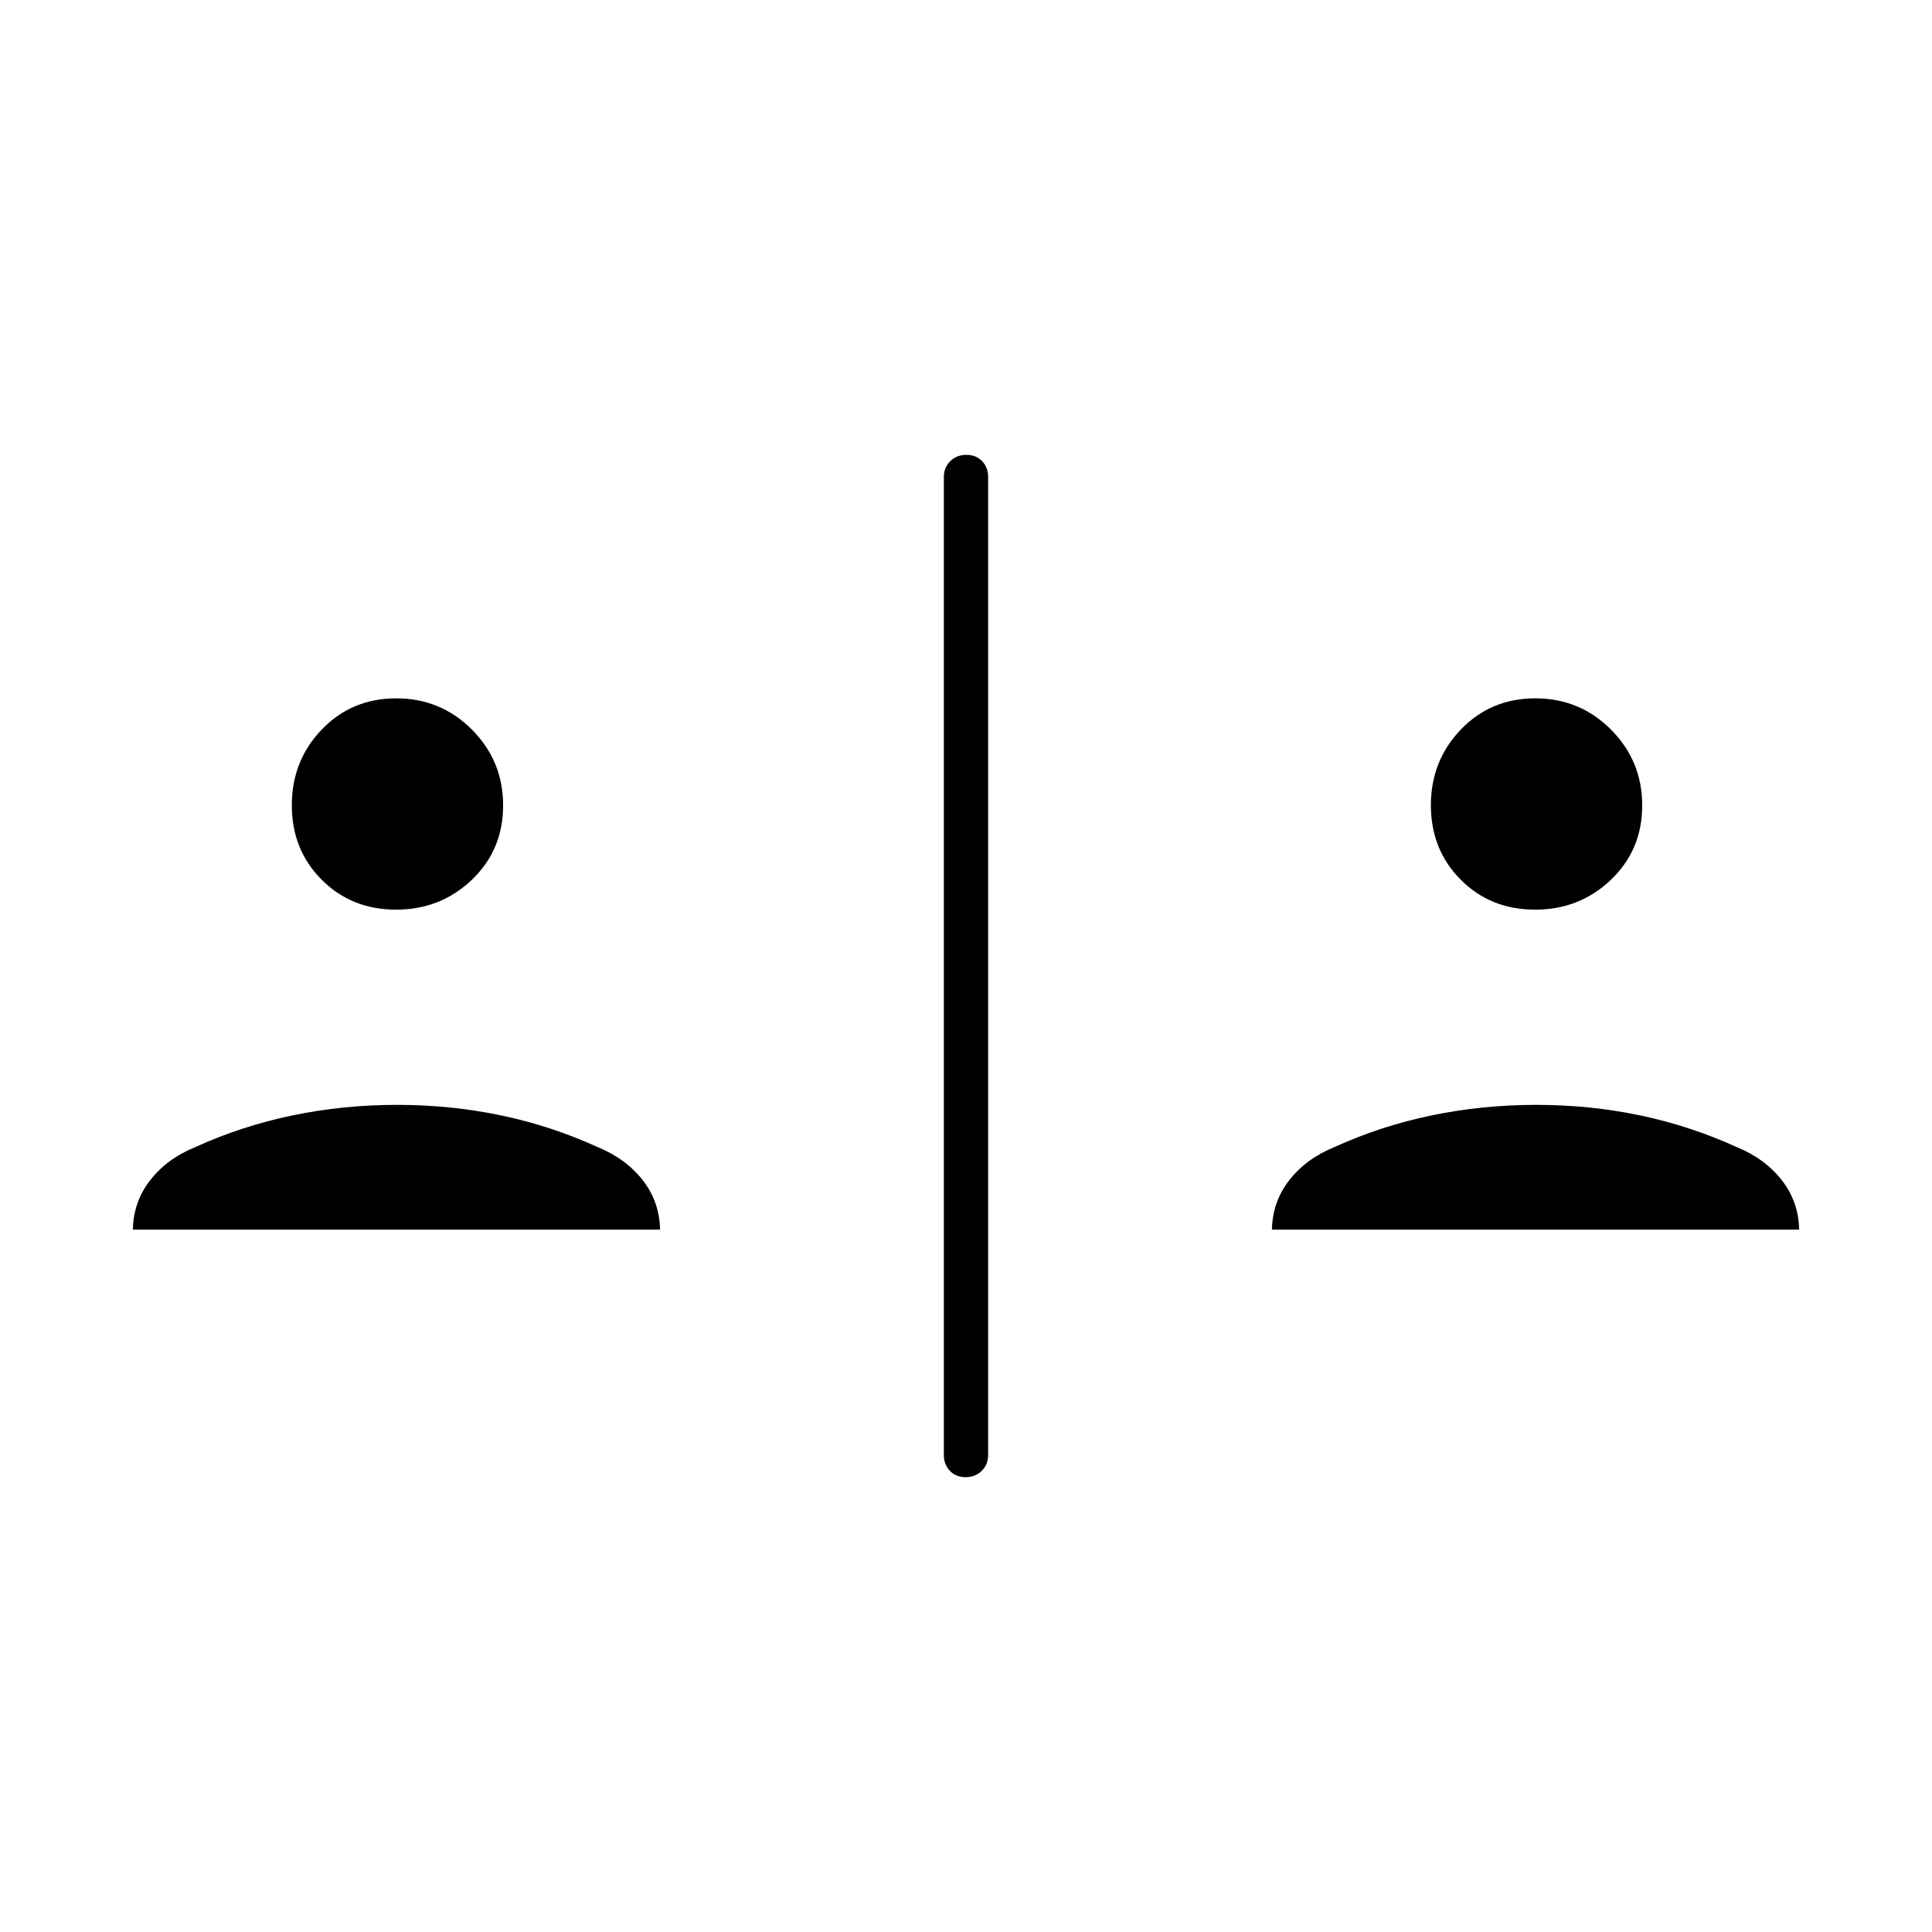 <svg xmlns="http://www.w3.org/2000/svg" width="48" height="48" viewBox="0 -960 960 960"><path d="M479.807-226Q475-226 472-229.137q-3-3.138-3-7.863v-486q0-4.725 3.193-7.862 3.193-3.138 8-3.138t7.807 3.138q3 3.137 3 7.862v486q0 4.725-3.193 7.863-3.193 3.137-8 3.137ZM66-349v1q0-14.331 8.408-25.274Q82.816-384.216 97-390q23.078-10.522 48.32-15.761Q170.562-411 197.281-411q26.719 0 51.7 5.239Q273.963-400.522 297-390q14.184 5.784 22.592 16.726Q328-362.331 328-348v-1H66Zm566 0v1q0-14.331 8.408-25.274Q648.816-384.216 663-390q23.078-10.522 48.32-15.761Q736.562-411 763.281-411q26.719 0 51.7 5.239Q839.963-400.522 863-390q14.184 5.784 22.592 16.726Q894-362.331 894-348v-1H632ZM196.788-508q-22.124 0-36.956-14.876-14.832-14.876-14.832-37Q145-582 159.876-597.5q14.876-15.5 37-15.5Q219-613 234.5-597.456q15.5 15.545 15.5 37.668 0 22.124-15.544 36.956Q218.911-508 196.788-508Zm566 0q-22.124 0-36.956-14.876-14.832-14.876-14.832-37Q711-582 725.876-597.5q14.876-15.5 37-15.5Q785-613 800.5-597.456q15.5 15.545 15.5 37.668 0 22.124-15.544 36.956Q784.911-508 762.788-508Z"/></svg>